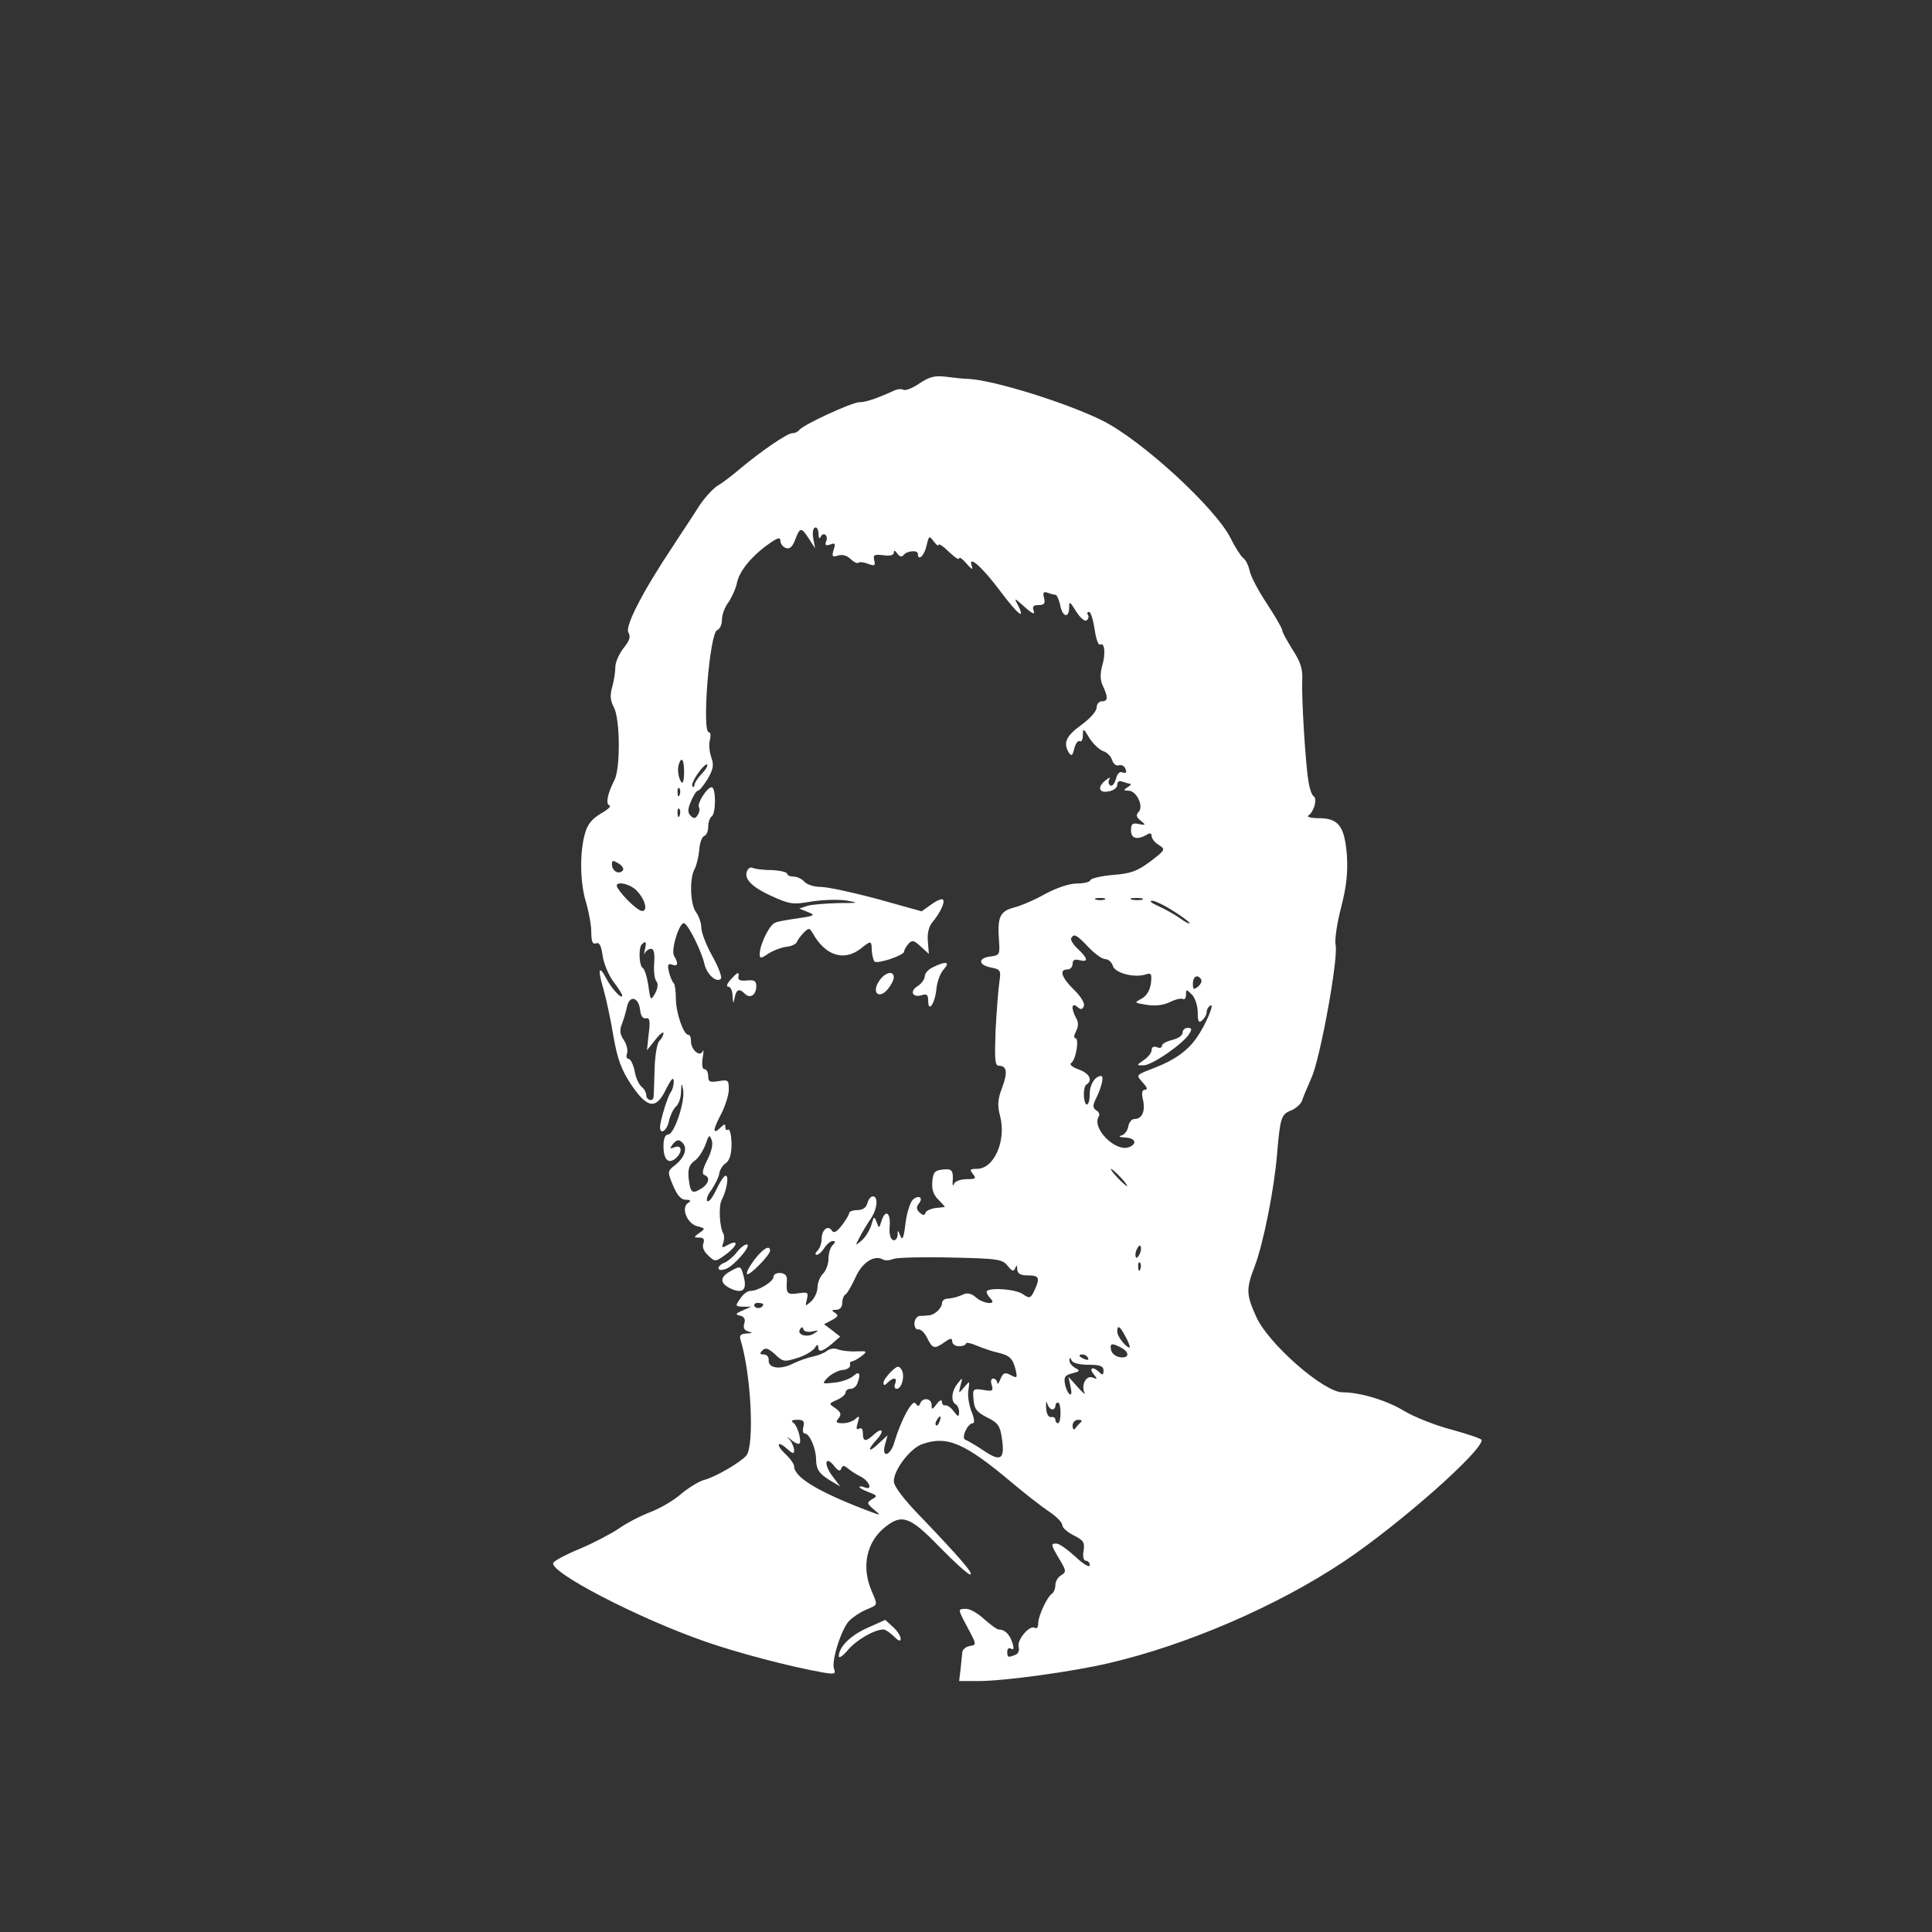 <?xml version="1.0" standalone="no"?>
<!DOCTYPE svg PUBLIC "-//W3C//DTD SVG 20010904//EN"
 "http://www.w3.org/TR/2001/REC-SVG-20010904/DTD/svg10.dtd">
<svg version="1.0" xmlns="http://www.w3.org/2000/svg"
 width="562pt" height="562pt" viewBox="0 0 562 562"
 preserveAspectRatio="xMidYMid meet">

<rect x="0" y="0" width="562" height="562" fill="#333333" stroke="none"/>

<g transform="translate(0,562) scale(0.1,-0.1)"
fill="#ffffff" stroke="none">
<path d="M2675 4505 c-20 -14 -41 -22 -47 -19 -5 4 -20 2 -31 -4 -49 -22 -79
-32 -97 -32 -22 0 -167 -67 -175 -81 -4 -5 -12 -9 -20 -9 -15 0 -92 -53 -154
-105 -20 -17 -48 -39 -64 -48 -15 -10 -39 -37 -54 -60 -14 -23 -48 -73 -73
-112 -89 -133 -143 -237 -132 -255 7 -12 4 -23 -14 -45 -13 -17 -24 -41 -24
-55 0 -14 -4 -40 -9 -58 -7 -24 -6 -40 5 -60 18 -35 19 -178 1 -212 -20 -39
-26 -69 -14 -73 6 -2 -6 -13 -26 -24 -26 -16 -39 -32 -46 -60 -15 -54 -14
-142 4 -199 8 -27 15 -66 15 -86 0 -27 4 -36 14 -32 9 4 15 -7 19 -36 3 -22
17 -56 31 -75 14 -18 26 -37 26 -41 0 -13 -31 20 -46 49 -22 42 -26 28 -9 -29
8 -27 21 -88 29 -136 12 -69 23 -99 52 -143 47 -70 73 -74 102 -12 15 29 21
36 22 21 0 -11 -4 -24 -8 -30 -9 -10 -32 -84 -32 -103 0 -24 21 -9 26 19 4 16
13 35 20 41 8 6 15 26 15 43 1 26 2 27 6 7 7 -34 -26 -131 -43 -131 -9 0 -14
-12 -14 -34 0 -39 14 -53 35 -36 21 18 19 41 -2 33 -16 -6 -16 -5 -5 10 11 12
17 13 26 4 17 -15 9 -43 -20 -66 -23 -18 -23 -19 -6 -60 12 -28 23 -41 37 -41
14 0 16 -3 7 -9 -22 -13 -4 -60 26 -68 24 -6 24 -7 7 -19 -18 -13 -18 -14 -1
-14 13 0 16 -5 12 -17 -4 -10 1 -23 14 -35 20 -19 21 -19 50 2 35 25 41 47 8
29 -18 -10 -20 -9 -14 6 3 9 3 22 0 27 -11 18 -14 79 -5 97 15 28 22 71 12 71
-5 0 -17 -18 -27 -40 -10 -21 -21 -37 -26 -34 -5 3 0 18 11 32 10 15 21 36 23
47 1 11 10 26 20 32 11 9 16 27 16 58 -1 24 -5 42 -10 39 -4 -3 -8 0 -8 7 0
10 -3 10 -12 1 -25 -25 -26 -11 -2 34 13 25 24 58 24 75 0 27 -2 29 -30 24
-25 -4 -30 -2 -30 15 0 11 -5 20 -11 20 -6 0 -8 12 -5 33 3 17 3 26 0 19 -8
-18 -34 4 -34 29 0 11 -3 19 -8 19 -14 0 -36 65 -36 105 0 22 -3 42 -6 45 -4
3 -10 17 -14 32 -5 22 -3 26 9 22 17 -7 19 4 6 25 -11 17 17 104 30 95 14 -8
51 -85 58 -118 7 -30 35 -56 48 -43 4 4 -7 34 -25 66 -18 32 -32 69 -32 83 0
13 -7 33 -15 44 -17 22 -20 97 -5 125 6 11 12 36 14 56 1 20 8 39 14 41 7 2
12 14 12 27 0 13 5 27 10 30 13 8 13 85 0 85 -13 0 -43 -47 -37 -58 3 -4 2
-14 -3 -22 -7 -12 -12 -12 -21 -3 -9 9 -9 19 1 42 7 17 16 31 20 31 5 0 17 16
29 35 16 28 18 40 10 62 -5 15 -8 38 -4 50 3 13 2 23 -3 23 -21 0 2 288 24
297 8 3 14 16 14 30 0 14 8 37 19 51 10 15 22 41 25 58 8 35 44 78 94 113 24
17 32 19 32 8 0 -8 7 -18 16 -21 11 -4 19 3 27 24 14 37 18 37 40 3 l18 -28
-5 27 c-3 15 -2 30 4 33 6 3 10 -4 11 -17 0 -13 3 -17 6 -10 2 6 9 10 13 7 5
-3 7 -12 3 -20 -4 -11 -1 -13 12 -9 14 6 16 3 10 -15 -6 -20 -4 -22 13 -17 12
4 26 0 36 -10 10 -9 19 -14 23 -11 3 3 15 2 28 -3 19 -7 22 -6 18 10 -4 16 0
18 26 15 20 -3 31 0 31 8 0 7 4 6 10 -3 6 -9 13 -11 18 -5 9 13 42 16 42 4 0
-23 19 -5 25 23 7 30 8 31 21 13 8 -10 14 -15 14 -10 0 5 14 -4 30 -20 17 -16
30 -25 30 -19 1 5 10 -2 22 -16 14 -16 19 -19 15 -7 -13 36 30 -2 83 -73 51
-68 75 -87 50 -38 -11 20 -9 19 20 -7 22 -20 31 -24 27 -12 -5 13 -1 17 14 17
17 0 20 5 16 21 -4 15 -2 19 10 15 8 -3 18 -6 23 -6 4 0 10 -13 14 -30 6 -35
26 -40 26 -7 0 19 2 18 20 -11 11 -18 25 -30 30 -27 6 4 8 11 5 16 -4 5 -2 9
3 9 5 0 12 -23 16 -50 4 -28 11 -48 16 -45 13 8 17 -26 6 -62 -6 -23 -6 -41 2
-58 16 -34 15 -45 -3 -45 -8 0 -15 -8 -15 -18 0 -11 -20 -33 -45 -51 -44 -32
-53 -52 -36 -80 8 -12 11 -9 16 12 4 15 11 24 16 21 5 -3 9 5 9 18 0 21 2 20
19 -9 11 -17 29 -34 40 -38 11 -3 23 -15 26 -26 4 -12 13 -18 20 -15 7 2 16
-2 19 -11 4 -10 2 -13 -8 -10 -9 4 -16 -3 -20 -19 -4 -14 -11 -22 -16 -19 -6
4 -7 12 -3 18 4 7 0 6 -10 -2 -26 -20 -21 -39 8 -33 14 2 25 11 25 19 0 10 6
13 16 9 9 -3 19 -6 22 -6 4 0 0 -5 -8 -10 -13 -8 -12 -10 3 -10 23 0 45 -46
29 -62 -8 -8 -7 -15 6 -25 16 -13 15 -14 -5 -10 -19 4 -23 1 -23 -19 0 -24 19
-28 48 -11 7 5 12 3 12 -5 0 -7 9 -19 21 -26 20 -13 19 -14 -25 -48 -38 -28
-56 -35 -108 -39 -35 -3 -64 -10 -66 -15 -2 -6 -20 -10 -40 -10 -22 0 -59 -13
-91 -30 -30 -17 -71 -35 -92 -40 -41 -11 -48 -28 -43 -97 3 -39 1 -42 -23 -45
-38 -4 -39 -24 -2 -32 30 -6 31 -8 26 -43 -3 -21 -8 -84 -11 -140 -3 -82 -2
-103 9 -103 24 0 27 -19 10 -64 -13 -34 -14 -51 -6 -82 19 -71 -17 -154 -67
-154 -21 0 -22 -2 -12 -15 11 -13 8 -15 -18 -15 -17 0 -33 -6 -36 -12 -4 -9
-5 -8 -5 2 3 36 -2 41 -28 38 -23 -2 -29 -8 -31 -35 -2 -22 3 -38 17 -52 12
-12 20 -21 19 -22 -2 0 -14 -2 -27 -3 -14 -2 -27 -8 -29 -14 -2 -8 -7 -8 -17
1 -9 8 -10 16 -3 25 15 17 2 28 -16 13 -8 -7 -18 -38 -22 -69 -5 -43 -9 -52
-15 -37 -7 18 -8 18 -8 2 -1 -10 -7 -17 -13 -14 -8 2 -12 18 -10 41 3 40 -13
49 -24 14 -7 -22 -7 -22 -14 -3 -7 18 -8 18 -15 -7 -4 -14 -16 -35 -27 -45
-21 -18 -21 -18 -8 7 7 14 21 37 31 52 21 29 25 68 8 68 -6 0 -13 -9 -16 -20
-3 -13 -14 -20 -29 -20 -13 0 -24 -4 -24 -9 0 -4 -10 -21 -21 -35 -15 -20 -24
-24 -29 -16 -11 18 -30 3 -30 -24 0 -12 -5 -27 -12 -34 -7 -7 -8 -12 -2 -12 5
0 15 9 22 20 7 11 18 20 24 20 9 0 9 -3 0 -12 -7 -7 -12 -24 -12 -39 0 -15 -7
-35 -16 -44 -9 -9 -16 -27 -16 -40 0 -13 -9 -32 -19 -41 -17 -15 -17 -14 -12
6 5 21 3 22 -25 18 -32 -5 -36 -1 -33 37 1 14 -5 21 -19 22 -11 1 -20 -4 -20
-11 0 -14 -44 -41 -67 -41 -9 0 -22 -10 -30 -23 -15 -21 -14 -22 8 -23 l24 0
-25 -11 c-21 -9 -22 -12 -7 -15 12 -3 16 -11 12 -23 -4 -12 0 -20 12 -23 14
-4 12 -5 -5 -6 -17 -1 -22 -5 -18 -18 31 -100 41 -307 17 -337 -17 -20 -91
-63 -123 -71 -15 -4 -44 -22 -66 -40 -21 -19 -61 -42 -89 -53 -27 -10 -70 -32
-94 -49 -24 -16 -74 -42 -112 -58 -37 -15 -71 -33 -77 -40 -20 -24 243 -161
441 -230 95 -33 246 -73 343 -90 34 -6 38 -4 32 11 -8 21 20 112 43 138 9 10
31 25 49 33 37 16 36 11 17 56 -30 71 -14 143 41 186 48 38 72 29 157 -59 43
-44 83 -80 89 -80 12 0 -27 46 -138 162 -55 56 -84 95 -84 109 0 34 48 96 82
108 73 26 124 4 263 -113 38 -32 87 -70 108 -84 20 -13 37 -31 37 -38 0 -8 15
-21 33 -30 28 -14 33 -20 29 -45 -3 -17 0 -29 7 -29 6 0 11 -6 11 -13 0 -8
-19 3 -42 25 -23 21 -47 38 -55 38 -17 0 -17 -2 9 -46 20 -33 20 -37 5 -46 -9
-5 -17 -18 -17 -28 0 -10 -4 -21 -9 -25 -14 -8 -41 -65 -41 -87 0 -11 -4 -17
-10 -13 -15 9 -52 -35 -47 -55 3 -11 -1 -21 -10 -24 -21 -8 -23 -8 -23 10 0 8
5 12 11 8 8 -4 9 1 4 17 -8 25 -22 39 -40 39 -5 0 -24 14 -42 30 -18 17 -41
30 -52 30 -26 0 -26 1 5 -57 25 -47 25 -48 5 -51 -12 -2 -22 -11 -22 -20 -1
-9 -3 -32 -5 -49 l-4 -33 55 0 c76 0 273 27 380 52 228 53 492 167 686 297
157 105 399 318 399 352 0 4 -39 17 -86 30 -47 12 -110 37 -140 55 -51 31
-128 54 -179 54 -54 0 -214 140 -250 218 -30 66 -31 82 -5 149 25 66 57 226
65 328 9 104 12 114 41 125 14 6 27 18 31 27 3 10 16 41 28 68 26 58 79 351
70 387 -3 13 4 62 16 108 16 62 20 102 17 152 -7 85 -24 108 -82 108 -23 0
-36 4 -30 8 16 10 27 49 15 56 -5 3 -12 23 -15 44 -9 55 -20 241 -18 291 2 34
-4 54 -28 91 -16 26 -30 51 -30 56 0 6 -20 40 -44 77 -25 37 -48 81 -51 97 -4
17 -12 33 -19 37 -6 5 -23 30 -36 57 -44 88 -257 284 -372 342 -104 52 -319
119 -393 122 -11 0 -39 3 -62 6 -33 4 -48 1 -78 -19z m-685 -1132 c0 -20 -3
-33 -7 -29 -9 9 -14 38 -8 54 8 23 15 12 15 -25z m51 -4 c-12 -13 -21 -27 -21
-33 0 -5 -3 -7 -6 -3 -3 3 4 20 16 37 12 17 24 29 27 26 3 -2 -4 -15 -16 -27z
m-64 -61 c-3 -8 -6 -5 -6 6 -1 11 2 17 5 13 3 -3 4 -12 1 -19z m0 -60 c-3 -8
-6 -5 -6 6 -1 11 2 17 5 13 3 -3 4 -12 1 -19z m-166 -161 c-12 -12 -31 0 -31
19 0 12 3 12 20 2 11 -7 16 -16 11 -21z m37 -54 c26 -23 39 -63 20 -63 -12 0
-56 41 -72 68 -11 19 28 15 52 -5z m1365 -30 c-7 -2 -19 -2 -25 0 -7 3 -2 5
12 5 14 0 19 -2 13 -5z m110 0 c-7 -2 -21 -2 -30 0 -10 3 -4 5 12 5 17 0 24
-2 18 -5z m90 -33 c26 -16 47 -32 47 -35 0 -4 -13 3 -29 15 -16 11 -45 27 -63
35 -18 8 -26 14 -17 15 8 0 36 -13 62 -30z m-247 -105 c18 -19 40 -35 49 -35
9 0 19 -9 22 -19 5 -21 61 -36 94 -26 18 6 20 3 17 -25 -3 -21 -12 -36 -27
-45 -23 -12 -22 -12 15 -18 25 -4 48 -1 67 8 16 8 33 12 38 9 5 -3 9 3 9 13 0
16 1 16 17 0 9 -9 17 -32 17 -51 0 -28 3 -33 13 -24 7 6 13 16 13 24 0 7 5 16
11 19 14 9 -15 -59 -41 -95 -26 -37 -64 -64 -121 -86 -57 -22 -55 -20 -34 -44
12 -13 14 -20 6 -20 -9 0 -11 -9 -6 -30 7 -33 -3 -55 -25 -55 -8 0 -16 -10
-18 -22 -2 -12 -11 -24 -20 -26 -10 -3 -5 -5 11 -6 29 -1 37 -18 11 -28 -39
-15 -109 55 -88 89 4 5 1 14 -7 18 -10 7 -11 14 -2 32 18 36 25 68 16 68 -17
0 -33 -24 -33 -51 0 -38 -14 -44 -17 -8 -1 15 2 31 7 34 20 12 9 33 -22 44
-20 7 -28 15 -22 19 14 9 24 72 12 72 -5 0 -4 9 2 20 7 14 8 26 0 39 -15 29
-13 46 4 32 10 -9 15 -8 19 3 3 7 -9 28 -29 47 -36 35 -44 59 -19 59 8 0 15 7
15 16 0 11 6 15 20 11 27 -7 25 5 -5 33 -13 12 -22 27 -19 31 8 14 15 11 50
-26z m-1290 -7 c-3 -13 -3 -17 0 -10 3 6 11 12 18 12 8 0 11 -13 9 -41 -2 -23
1 -47 6 -53 6 -7 5 -20 -3 -35 -13 -23 -14 -22 -20 22 -4 26 -11 49 -17 52
-10 7 -12 58 -2 68 12 12 14 7 9 -15z m1618 -87 c3 -5 -1 -14 -9 -21 -13 -10
-15 -9 -15 9 0 21 14 28 24 12z m-1632 -89 c2 -17 8 -26 17 -24 11 2 13 -7 8
-45 l-5 -48 24 30 c13 17 24 25 24 20 0 -6 -5 -16 -12 -23 -7 -7 -13 -44 -14
-85 -1 -39 -2 -75 -3 -79 -2 -14 -21 -8 -21 6 0 7 -6 19 -14 25 -8 7 -17 27
-20 46 -4 19 -12 35 -18 35 -5 0 -7 7 -4 16 3 8 -1 26 -9 38 -12 17 -13 30 -6
47 5 13 12 36 15 51 8 35 34 27 38 -10z m195 -437 c-13 -26 -16 -40 -8 -43 18
-6 13 -26 -10 -40 -26 -16 -31 -12 -36 32 -2 26 2 38 17 49 11 7 25 29 32 47
10 29 12 31 18 14 5 -11 0 -34 -13 -59z m1203 -50 c13 -14 21 -25 18 -25 -2 0
-15 11 -28 25 -13 14 -21 25 -18 25 2 0 15 -11 28 -25z m56 -221 c-4 -9 -9
-15 -11 -12 -3 3 -3 13 1 22 4 9 9 15 11 12 3 -3 3 -13 -1 -22z m-385 -36 c13
-16 18 -18 22 -7 4 10 6 9 6 -3 1 -13 9 -18 31 -18 33 0 36 -7 19 -44 -11 -23
-14 -24 -33 -11 -21 16 -106 21 -106 7 0 -4 5 -13 12 -20 19 -19 -22 -15 -43
4 -12 11 -25 14 -36 9 -18 -8 -28 -11 -50 -13 -7 -1 -13 -7 -13 -13 0 -14 -21
-34 -37 -35 -7 -1 -20 -2 -28 -2 -8 -1 -15 -11 -15 -22 0 -11 5 -19 12 -17 6
1 18 -10 25 -25 16 -32 21 -33 51 -12 17 12 22 12 22 2 0 -8 9 -14 20 -14 11
0 20 4 20 8 0 4 15 1 33 -7 17 -7 43 -16 57 -19 36 -8 46 -17 54 -49 6 -26 5
-27 -14 -17 -17 9 -22 7 -30 -12 -5 -13 -9 -17 -9 -10 -1 6 -6 12 -12 12 -6 0
-8 -8 -4 -19 5 -17 2 -19 -25 -14 -30 4 -31 3 -28 -29 2 -27 10 -36 39 -51 31
-15 38 -24 43 -58 10 -64 -2 -73 -52 -39 -24 16 -48 30 -54 32 -13 5 7 48 22
48 6 0 4 15 -4 34 -7 18 -12 46 -9 62 4 28 4 28 -12 9 -17 -20 -17 -20 -11 5
7 24 6 24 -8 6 -18 -22 -21 -52 -6 -61 6 -3 10 -14 10 -23 -1 -15 -3 -14 -16
3 -8 11 -20 19 -25 17 -5 -1 -9 4 -9 10 0 8 -7 5 -15 -6 -13 -17 -15 -18 -15
-3 0 20 -26 23 -33 5 -4 -10 -7 -10 -14 0 -9 12 -41 -46 -61 -112 -11 -41 -38
-49 -28 -10 l8 29 -26 -24 c-30 -29 -35 -20 -6 11 24 26 17 38 -8 15 -24 -22
-32 -21 -32 4 0 12 -4 17 -11 13 -8 -4 -9 1 -4 17 6 20 5 22 -6 12 -7 -7 -24
-13 -37 -13 -20 0 -22 3 -13 14 9 11 8 17 -8 29 -21 14 -21 14 4 25 14 6 25
16 25 22 0 5 6 10 14 10 8 0 17 7 20 16 11 28 6 37 -11 22 -10 -9 -35 -18 -56
-20 -37 -4 -37 -4 -18 16 11 10 30 20 43 21 13 1 22 8 21 14 -2 6 1 11 5 11 5
0 17 7 28 15 18 15 17 15 -16 14 -19 -1 -43 2 -53 6 -10 4 -23 2 -31 -4 -8 -7
-27 -14 -41 -17 -15 -3 -41 -12 -57 -20 -37 -19 -73 -15 -72 9 1 9 -5 17 -14
17 -12 0 -13 3 -4 12 9 9 17 6 37 -12 23 -22 27 -22 65 -10 23 7 45 21 50 29
6 10 10 11 10 4 0 -18 11 -16 40 8 l24 21 -23 18 -24 18 23 12 c18 10 20 14 9
21 -11 7 -10 9 4 9 10 0 17 8 17 19 0 11 4 23 10 26 5 3 18 26 29 50 19 43 55
66 80 51 5 -3 18 -3 30 2 11 4 87 6 168 4 136 -3 149 -5 164 -24z m386 -10
c-3 -8 -6 -5 -6 6 -1 11 2 17 5 13 3 -3 4 -12 1 -19z m-1097 -102 c0 -11 -19
-15 -25 -6 -3 5 1 10 9 10 9 0 16 -2 16 -4z m143 -79 c19 4 20 3 5 -6 -19 -13
-51 -4 -41 12 5 8 8 8 10 0 2 -6 14 -9 26 -6z m912 -17 c9 -16 13 -30 11 -30
-10 0 -36 32 -36 46 0 22 8 17 25 -16z m-14 -30 c26 -14 24 -32 -3 -28 -13 2
-24 11 -26 21 -4 20 2 21 29 7z m-96 -30 c3 -6 -1 -7 -9 -4 -18 7 -21 14 -7
14 6 0 13 -4 16 -10z m1 -20 c35 0 44 -4 44 -17 0 -13 -3 -14 -12 -5 -18 18
-32 14 -17 -5 12 -15 12 -16 -3 -10 -19 7 -34 -23 -23 -45 4 -7 -6 1 -20 17
l-27 30 6 -28 c4 -17 3 -26 -2 -23 -5 3 -12 17 -14 30 -4 20 0 26 21 31 23 6
24 8 8 16 -9 6 -17 15 -16 22 0 9 2 9 6 0 3 -8 23 -13 49 -13z m-105 -130 c5
0 9 5 9 10 0 6 3 10 8 10 4 0 7 -13 7 -30 0 -16 -3 -30 -7 -30 -5 0 -8 5 -8
10 0 6 -6 9 -12 8 -8 -2 -14 9 -15 27 -1 17 1 22 3 13 3 -10 10 -18 15 -18z
m-328 -35 c-3 -9 -8 -14 -10 -11 -3 3 -2 9 2 15 9 16 15 13 8 -4z m-396 -15
c-3 -11 -1 -20 4 -20 14 0 33 -43 33 -78 1 -26 8 -37 35 -55 l35 -21 -24 32
c-25 34 -19 60 7 27 11 -14 17 -16 20 -7 4 10 8 10 20 0 8 -7 24 -17 36 -23
25 -12 37 -41 13 -32 -9 4 -16 4 -16 1 0 -2 12 -9 28 -15 24 -9 25 -11 9 -20
-16 -10 -16 -12 5 -30 23 -19 23 -19 -27 0 -137 53 -205 94 -205 126 0 6 -11
22 -25 35 -29 27 -25 42 5 15 16 -14 20 -15 20 -4 0 8 -6 22 -12 30 -11 12
-11 12 2 2 7 -7 18 -13 23 -13 12 0 -2 53 -16 62 -7 5 -3 8 12 8 18 0 22 -4
18 -20z m807 13 c-5 -5 -12 -12 -16 -18 -4 -6 -8 -2 -8 8 0 9 7 17 17 17 9 0
12 -3 7 -7z"/>
<path d="M3440 2616 c0 -8 -13 -17 -30 -21 -16 -4 -30 -11 -30 -17 0 -6 -7 -8
-15 -4 -9 3 -15 0 -15 -8 0 -8 -10 -21 -22 -29 -23 -16 -23 -16 -2 -16 23 -1
115 62 133 91 9 14 8 18 -4 18 -8 0 -15 -6 -15 -14z"/>
<path d="M2592 1630 c-12 -12 -22 -26 -22 -32 0 -9 3 -9 12 0 17 17 29 15 22
-3 -4 -8 -1 -15 4 -15 15 0 25 37 15 55 -8 13 -12 13 -31 -5z"/>
<path d="M2175 3090 c-14 -23 8 -48 66 -75 57 -26 65 -27 122 -17 34 5 80 6
102 2 35 -6 32 -7 -26 -7 -36 -1 -77 -4 -90 -8 l-24 -8 25 -10 c23 -9 20 -11
-27 -18 -29 -4 -60 -9 -68 -13 -17 -6 -45 -64 -45 -91 0 -14 3 -14 25 1 14 9
38 18 53 20 14 1 28 8 30 14 2 5 11 18 20 27 15 15 17 14 27 -3 36 -64 90 -81
138 -44 32 25 32 25 33 -6 1 -14 5 -28 8 -31 8 -8 86 18 86 29 0 5 6 15 13 23
10 11 16 10 35 -8 l24 -22 -3 37 c-2 23 3 43 13 55 22 26 38 59 31 66 -3 4
-19 -3 -34 -14 l-28 -20 -129 36 c-71 19 -145 35 -164 35 -20 0 -41 7 -48 15
-7 8 -21 15 -31 15 -11 0 -19 4 -19 8 0 5 -21 10 -46 11 -26 0 -50 4 -54 6 -5
3 -11 1 -15 -5z"/>
<path d="M2713 2806 c-13 -6 -23 -18 -23 -26 0 -8 -9 -21 -20 -28 -25 -15 -16
-35 11 -27 15 5 19 1 19 -16 0 -37 20 -8 24 35 2 20 11 45 21 56 21 23 6 25
-32 6z"/>
<path d="M2125 2770 c-10 -11 -13 -20 -7 -20 7 0 13 -12 13 -27 2 -24 2 -25 6
-5 5 24 13 28 30 11 15 -15 33 -3 33 22 0 16 -6 19 -27 17 -18 -2 -27 1 -25
10 3 17 -2 15 -23 -8z"/>
<path d="M2557 2766 c-22 -33 -1 -54 25 -24 10 12 18 27 18 35 0 21 -26 15
-43 -11z"/>
<path d="M2143 1977 c-10 -13 -26 -26 -35 -30 -10 -3 -18 -11 -18 -16 0 -6 9
-7 22 -2 24 9 77 71 60 71 -6 0 -19 -10 -29 -23z"/>
<path d="M2194 1955 c-15 -20 -24 -38 -21 -41 6 -7 67 55 67 68 0 18 -21 6
-46 -27z"/>
<path d="M2128 1924 c-35 -18 -36 -37 -1 -53 34 -15 47 -3 36 37 -8 30 -9 30
-35 16z"/>
<path d="M2524 885 c-50 -22 -84 -56 -84 -83 0 -7 12 1 27 19 25 29 77 59 103
59 5 0 19 -9 30 -20 13 -13 20 -16 20 -7 0 8 -10 23 -22 34 l-23 21 -51 -23z"/>
</g>
</svg>
